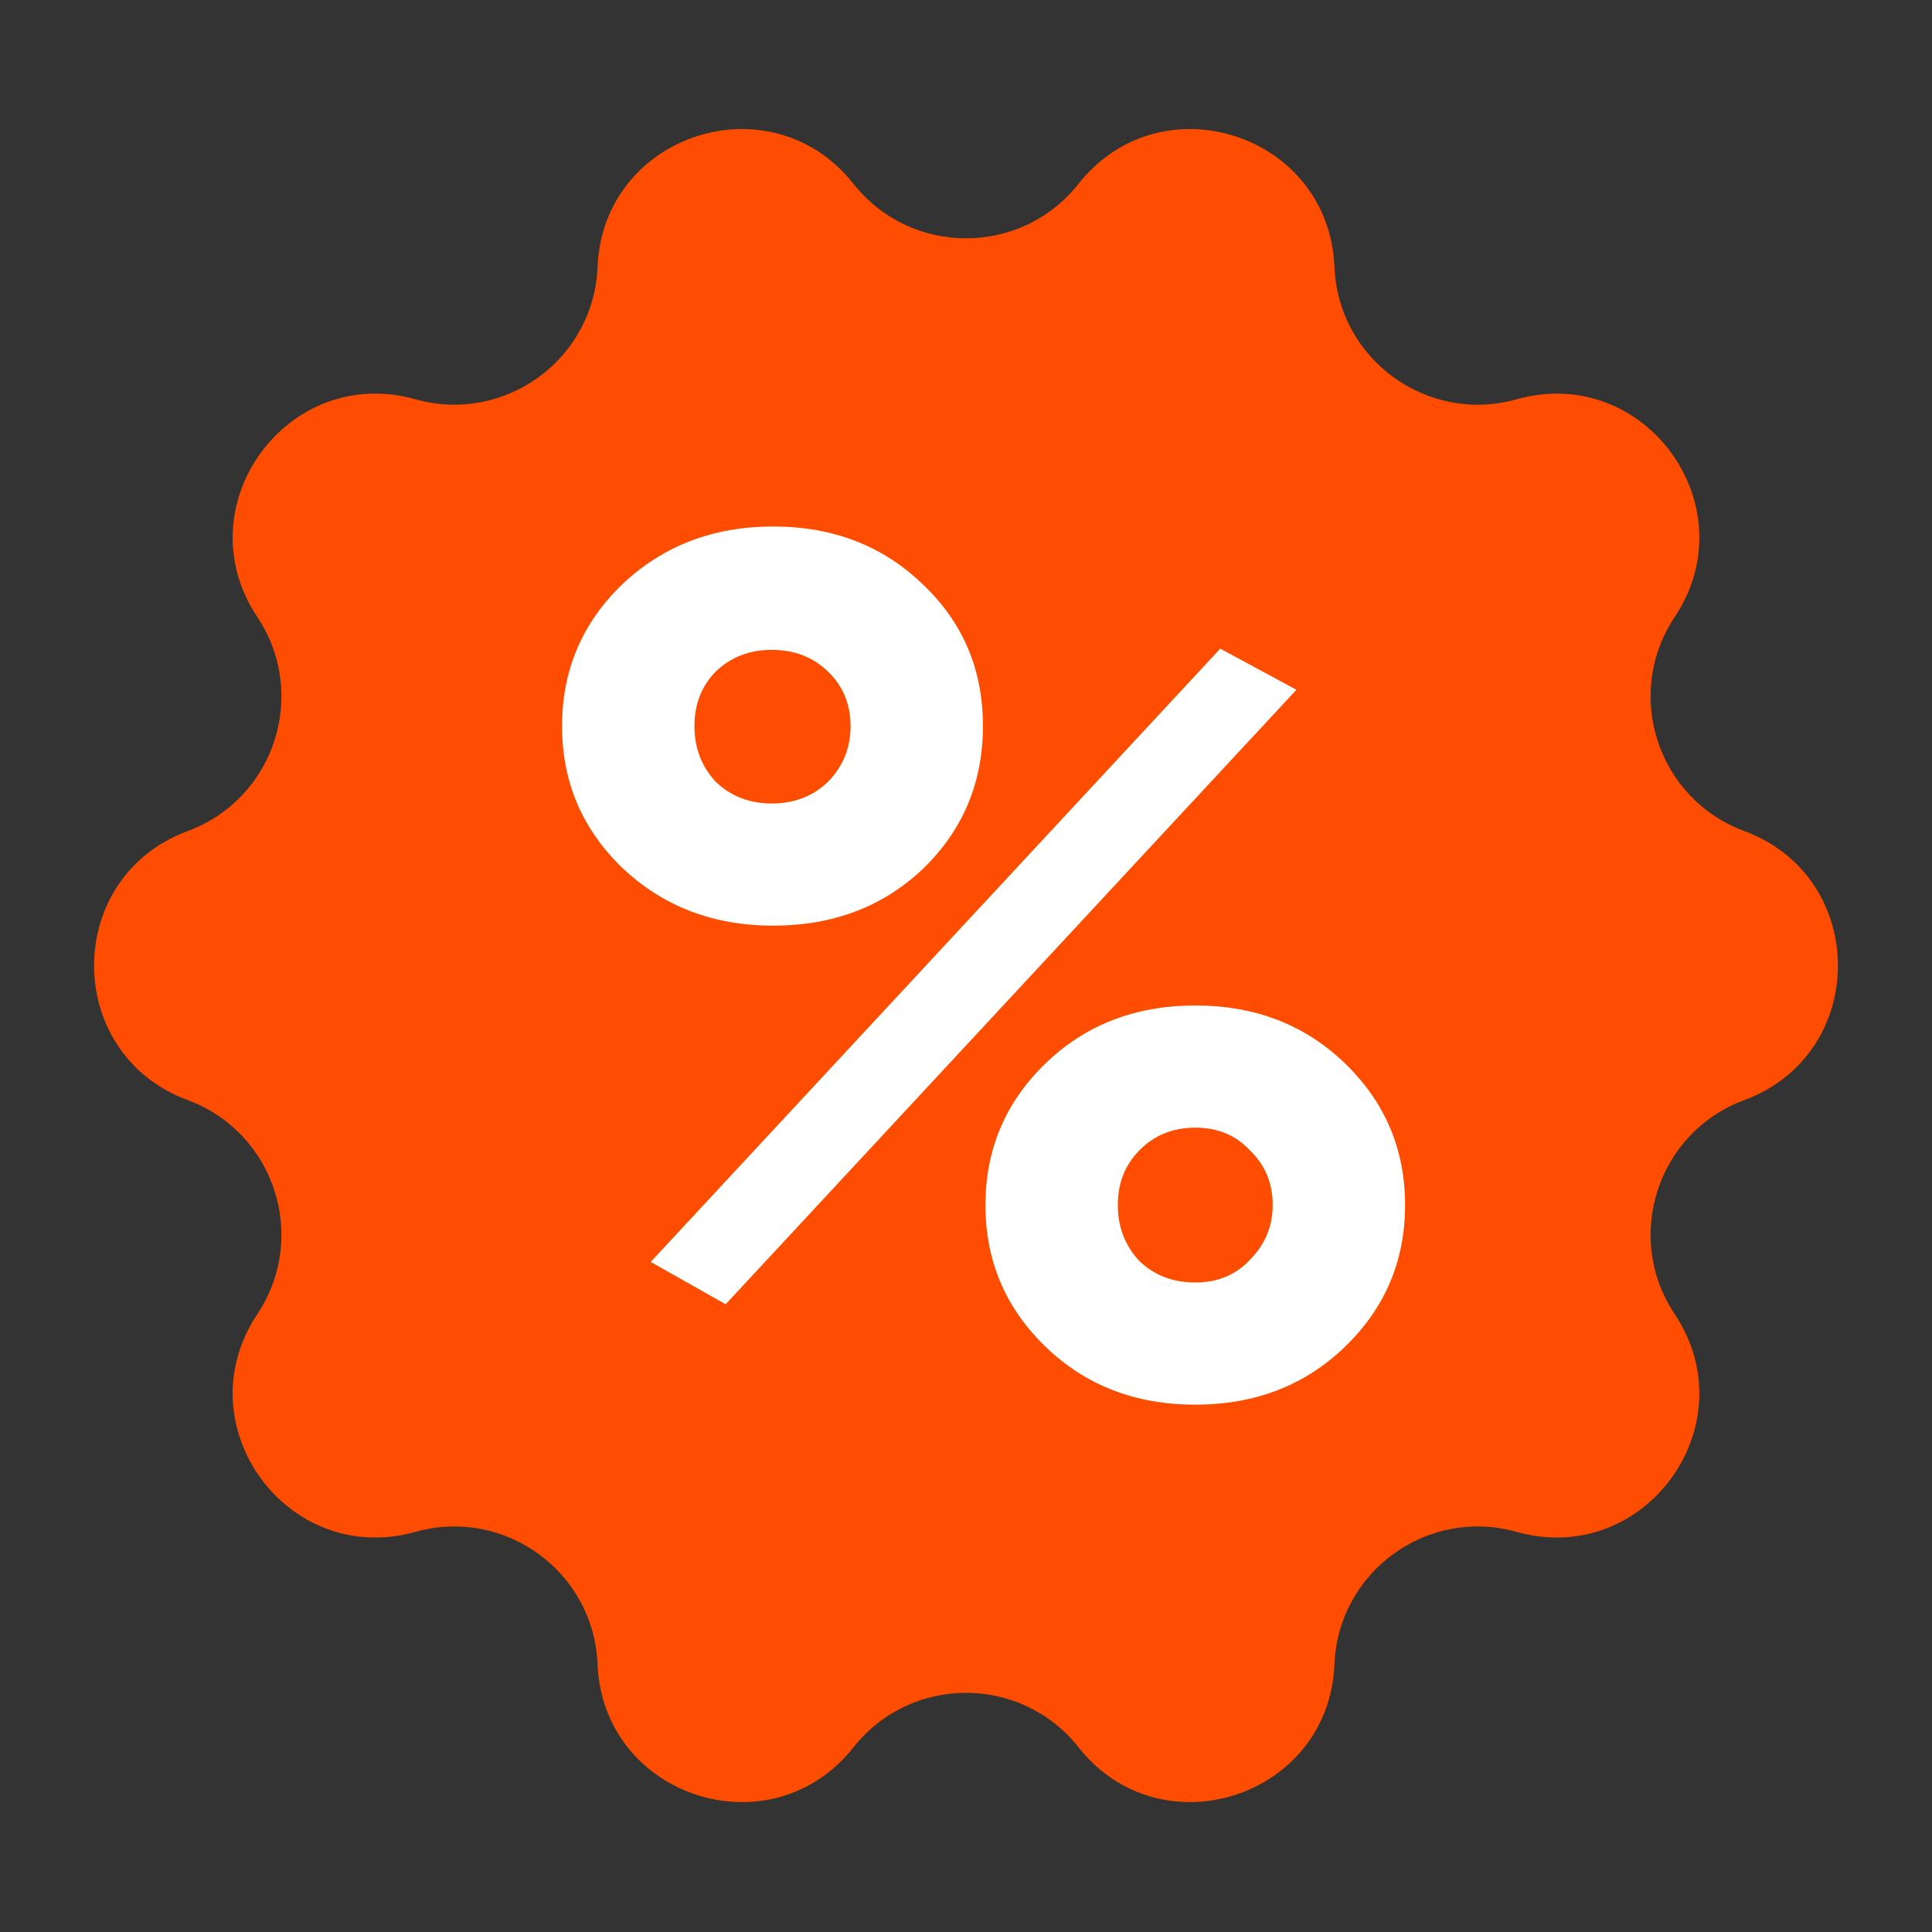 <svg width="82" height="82" viewBox="0 0 82 82" fill="none" xmlns="http://www.w3.org/2000/svg">
<rect x="0" y="0" width="82" height="82" fill="#333333" stroke="none"/>
<g clip-path="url(#clip0_827_17804)">
<path d="M74.032 35.272C79.332 37.234 79.332 44.73 74.032 46.692C70.345 48.057 68.899 52.507 71.08 55.778C74.214 60.481 69.808 66.545 64.368 65.017C60.582 63.954 56.797 66.704 56.638 70.633C56.41 76.279 49.281 78.596 45.777 74.162C43.34 71.077 38.661 71.077 36.223 74.162C32.719 78.596 25.59 76.279 25.362 70.633C25.203 66.704 21.418 63.954 17.633 65.017C12.192 66.545 7.786 60.481 10.92 55.778C13.101 52.507 11.655 48.057 7.968 46.692C2.668 44.73 2.668 37.234 7.968 35.272C11.655 33.907 13.101 29.457 10.92 26.185C7.786 21.483 12.192 15.419 17.633 16.947C21.418 18.01 25.203 15.259 25.362 11.331C25.59 5.684 32.719 3.368 36.223 7.802C38.661 10.887 43.34 10.887 45.777 7.802C49.281 3.368 56.41 5.684 56.638 11.331C56.797 15.259 60.582 18.01 64.368 16.947C69.808 15.419 74.214 21.483 71.08 26.185C68.899 29.457 70.345 33.907 74.032 35.272Z" fill="#FF4D00"/>
<path d="M39.174 36.875C37.478 38.483 35.358 39.288 32.813 39.288C30.269 39.288 28.131 38.466 26.399 36.823C24.703 35.18 23.855 33.178 23.855 30.817C23.855 28.455 24.703 26.453 26.399 24.81C28.131 23.167 30.269 22.346 32.813 22.346C35.358 22.346 37.478 23.167 39.174 24.81C40.871 26.418 41.719 28.421 41.719 30.817C41.719 33.212 40.871 35.232 39.174 36.875ZM27.618 53.56L51.791 27.531L55.024 29.276L30.799 55.357L27.618 53.56ZM30.375 33.178C31.011 33.794 31.806 34.102 32.76 34.102C33.714 34.102 34.51 33.794 35.146 33.178C35.782 32.528 36.1 31.741 36.1 30.817C36.1 29.892 35.782 29.122 35.146 28.506C34.51 27.89 33.714 27.582 32.76 27.582C31.806 27.582 31.011 27.89 30.375 28.506C29.774 29.122 29.474 29.892 29.474 30.817C29.474 31.741 29.774 32.528 30.375 33.178ZM57.092 57.154C55.395 58.797 53.275 59.618 50.731 59.618C48.186 59.618 46.066 58.797 44.369 57.154C42.673 55.511 41.825 53.509 41.825 51.147C41.825 48.785 42.673 46.783 44.369 45.14C46.066 43.498 48.186 42.676 50.731 42.676C53.275 42.676 55.395 43.498 57.092 45.14C58.788 46.783 59.636 48.785 59.636 51.147C59.636 53.509 58.788 55.511 57.092 57.154ZM48.345 53.509C48.981 54.125 49.776 54.433 50.731 54.433C51.685 54.433 52.462 54.108 53.063 53.457C53.699 52.807 54.017 52.037 54.017 51.147C54.017 50.223 53.699 49.453 53.063 48.837C52.462 48.187 51.685 47.861 50.731 47.861C49.776 47.861 48.981 48.187 48.345 48.837C47.744 49.453 47.444 50.223 47.444 51.147C47.444 52.071 47.744 52.858 48.345 53.509Z" fill="white"/>
</g>
<defs>
<clipPath id="clip0_827_17804">
<rect width="82" height="82" fill="white"/>
</clipPath>
</defs>
</svg>
